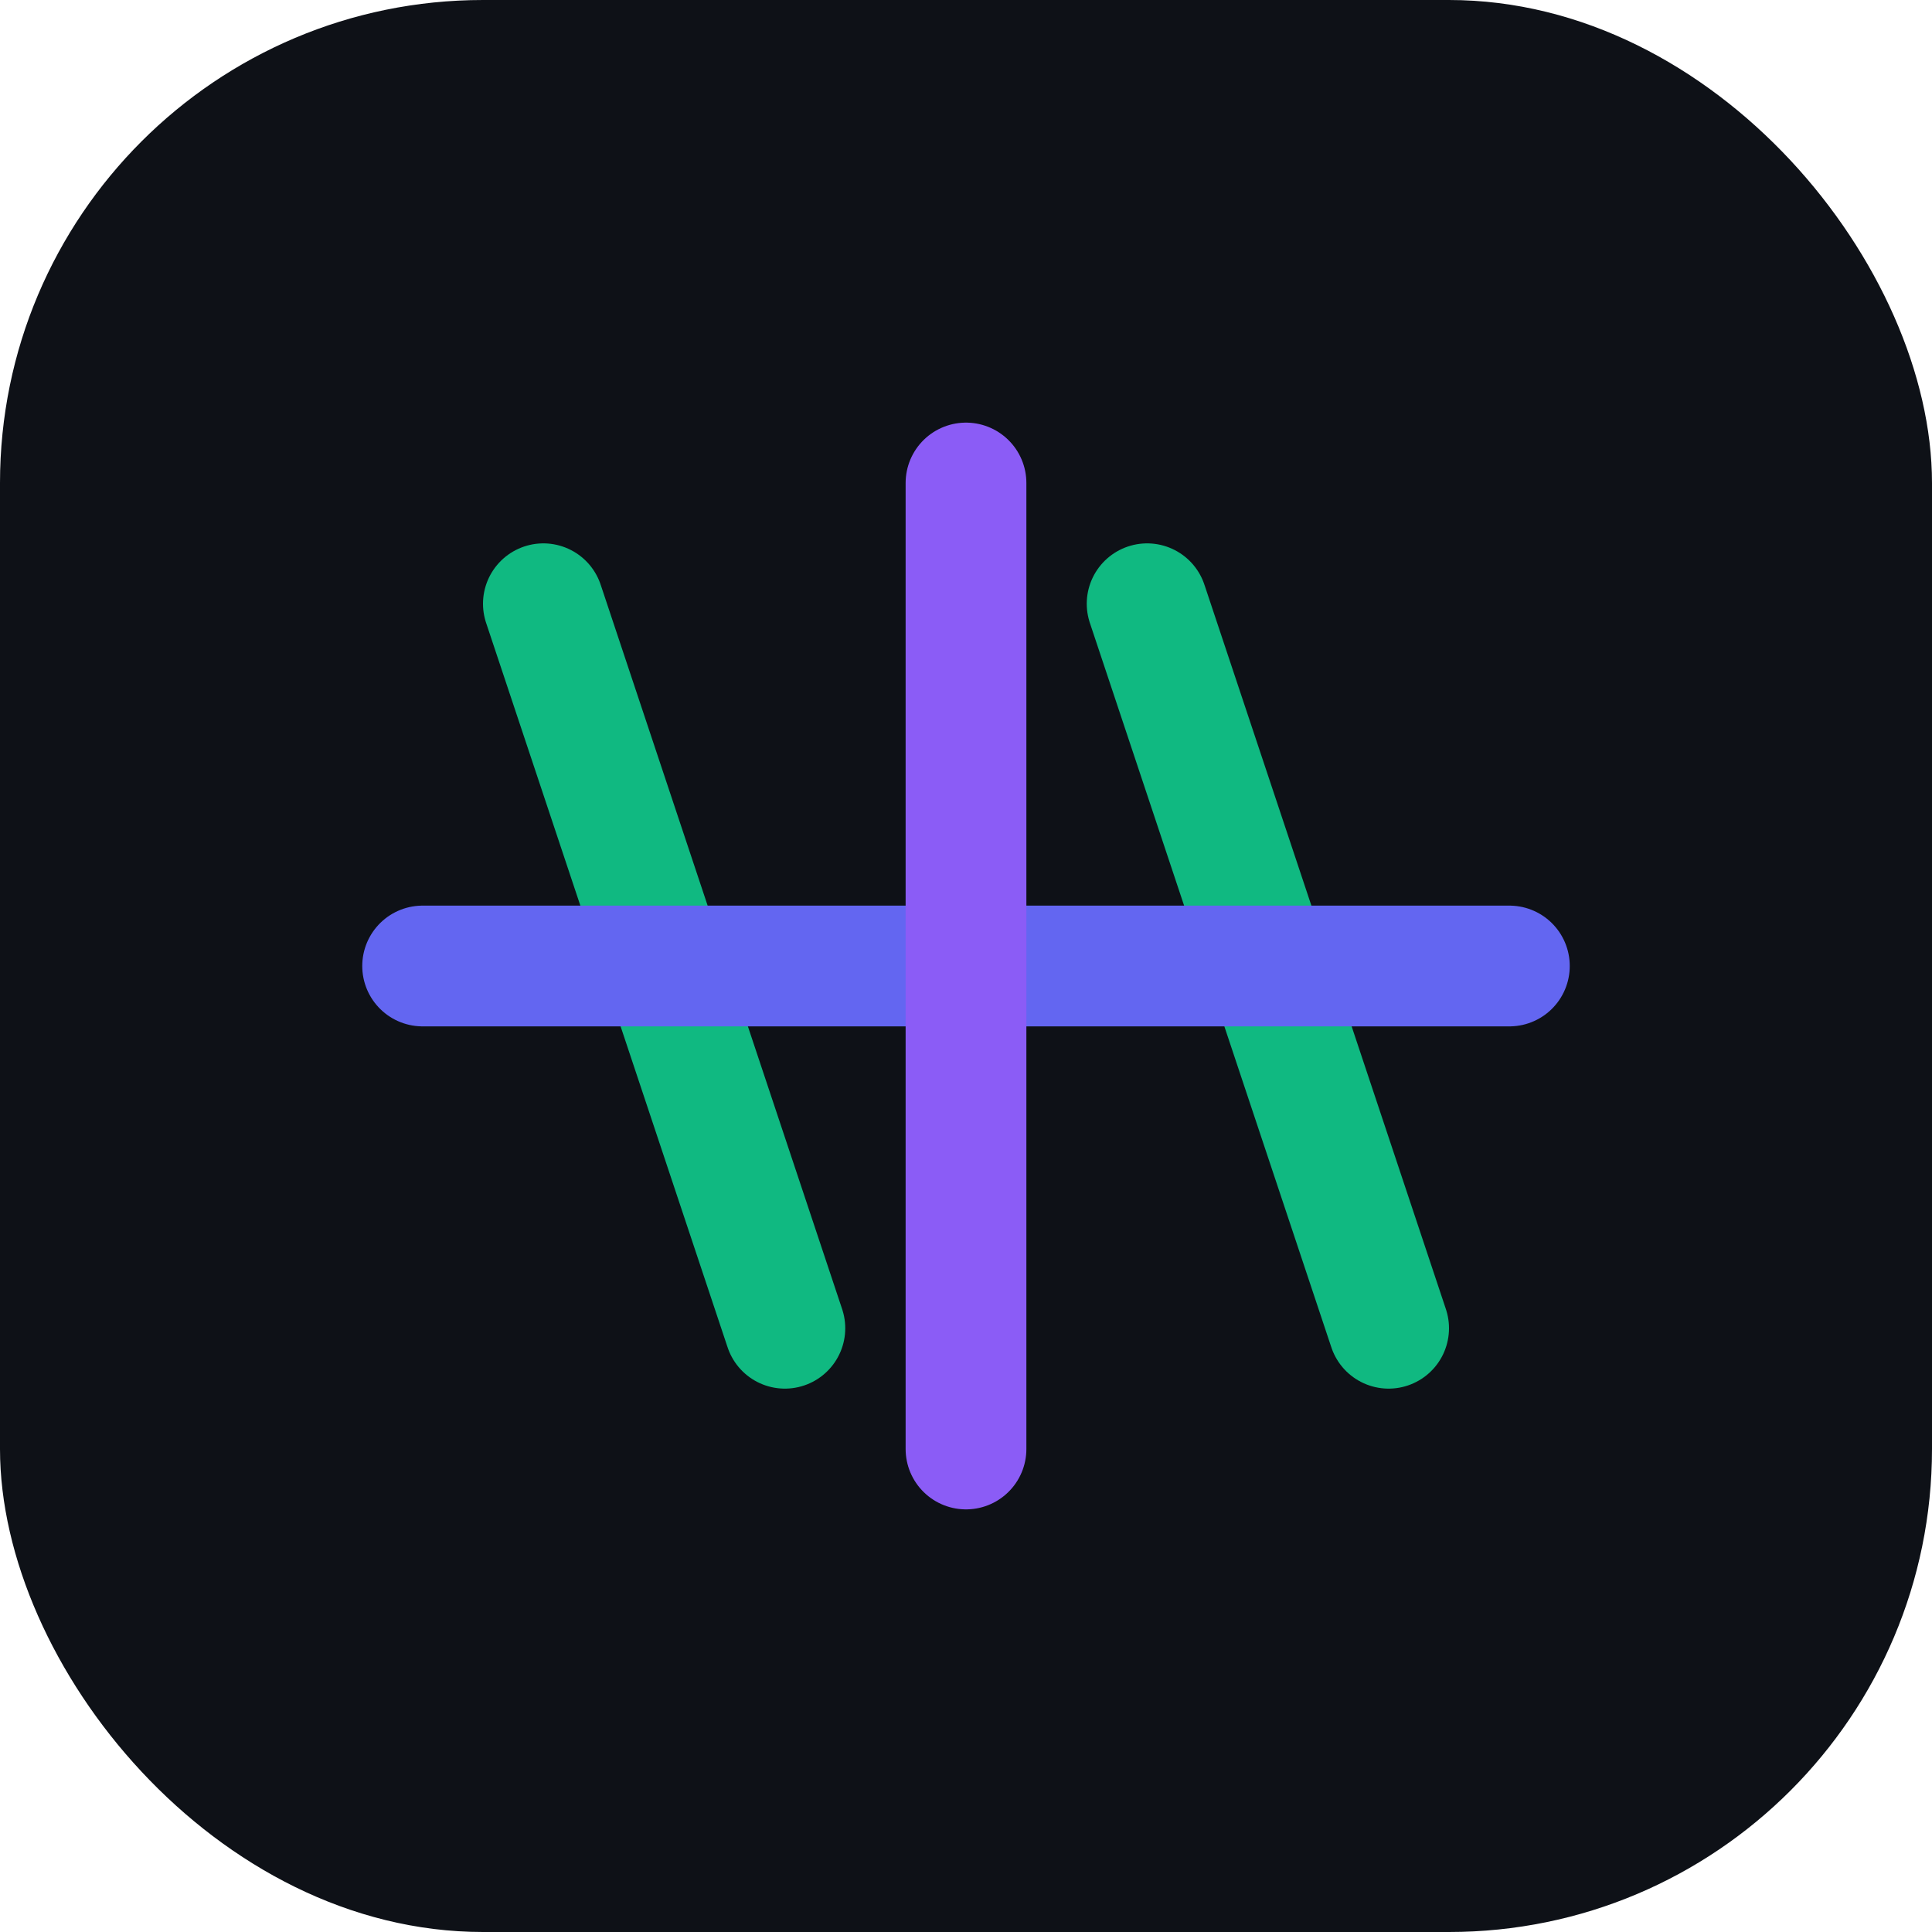 <svg xmlns="http://www.w3.org/2000/svg" width="32" height="32" viewBox="0 0 32 32" fill="none">
  <rect width="32" height="32" rx="8" fill="#0E1117"/>
  <path d="M9 10L13 22M19 10L23 22" stroke="#10B981" stroke-width="2" stroke-linecap="round"/>
  <path d="M7 16H25" stroke="#6366F1" stroke-width="2" stroke-linecap="round"/>
  <path d="M16 8L16 24" stroke="#8B5CF6" stroke-width="2" stroke-linecap="round"/>
</svg>